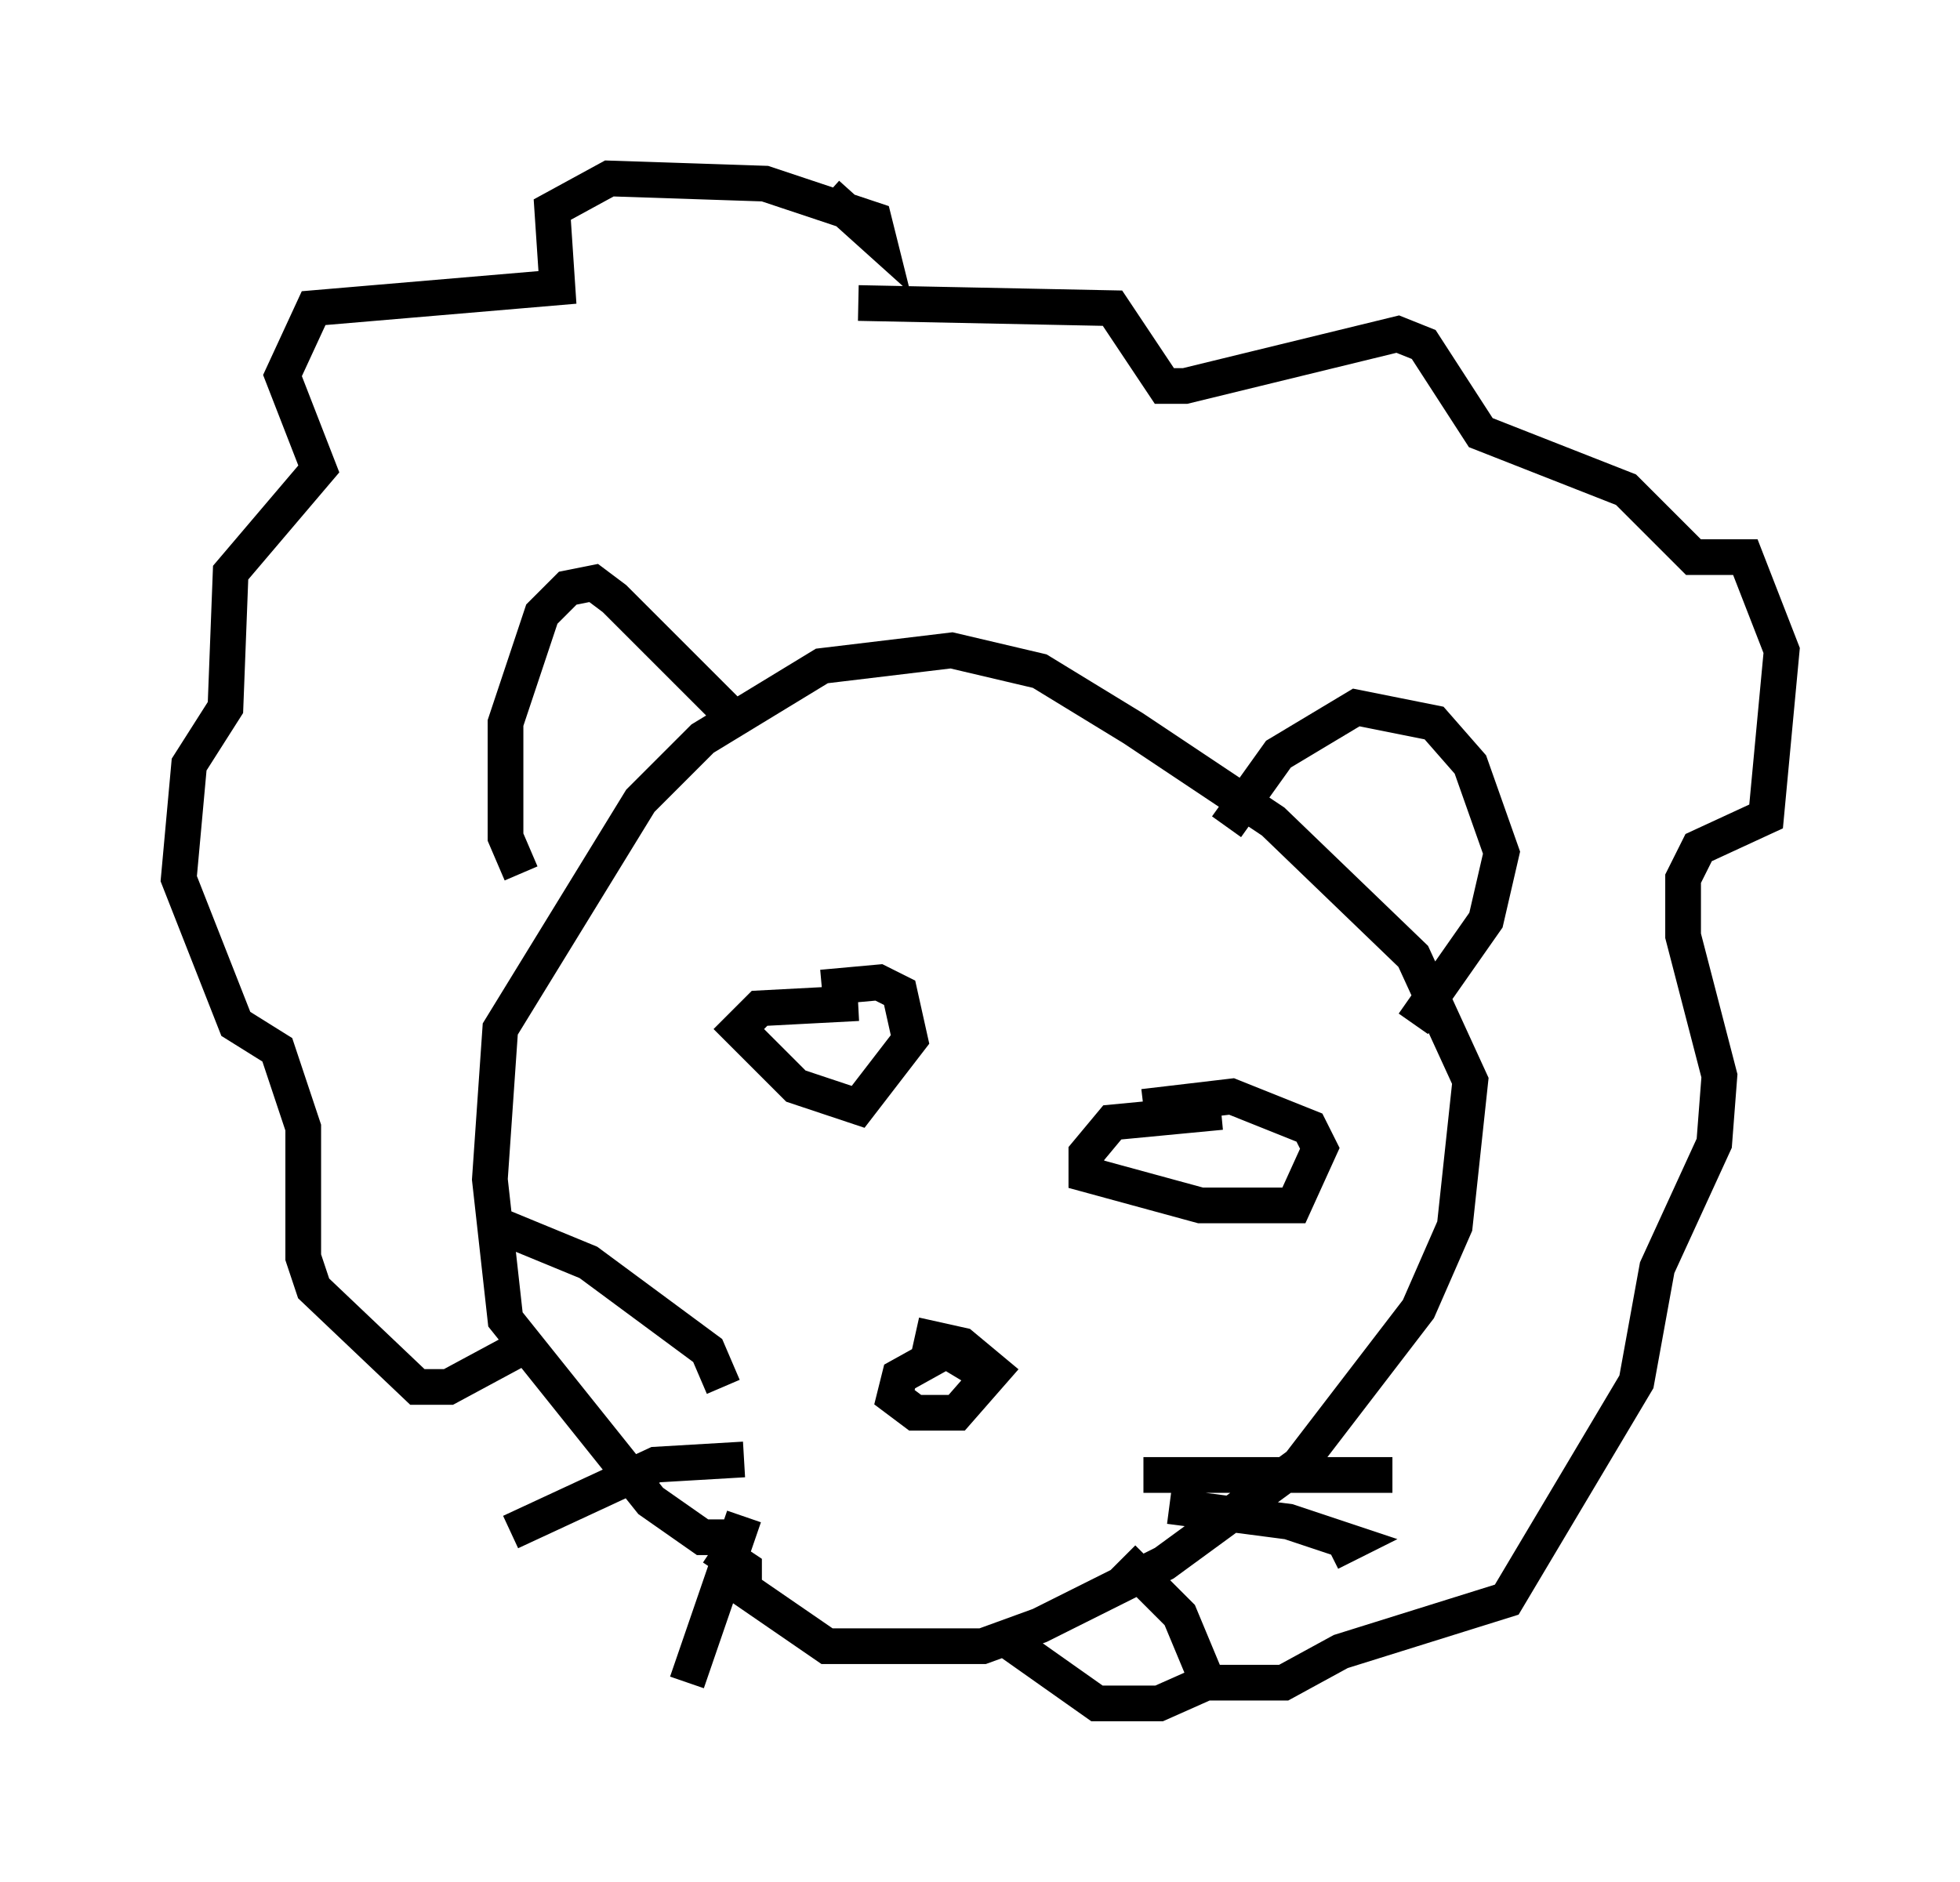 <?xml version="1.0" encoding="utf-8" ?>
<svg baseProfile="full" height="52.704" version="1.1" width="54.883" xmlns="http://www.w3.org/2000/svg" xmlns:ev="http://www.w3.org/2001/xml-events" xmlns:xlink="http://www.w3.org/1999/xlink"><defs /><rect fill="white" height="52.704" width="54.883" x="0" y="0" /><path d="M22.14, 28.676 m0.872, -1.017 l1.598, -0.145 0.581, 0.291 l0.291, 1.307 -1.453, 1.888 l-1.743, -0.581 -1.598, -1.598 l0.581, -0.581 2.76, -0.145 m7.989, 2.905 l2.469, -0.291 2.179, 0.872 l0.291, 0.581 -0.726, 1.598 l-2.615, 0.0 -3.196, -0.872 l0.0, -0.581 0.726, -0.872 l3.05, -0.291 m-6.972, 7.117 l-0.726, -0.436 -1.307, 0.726 l-0.145, 0.581 0.581, 0.436 l1.162, 0.0 1.017, -1.162 l-0.872, -0.726 -1.307, -0.291 m-5.374, 1.453 l-0.436, -1.017 -3.341, -2.469 l-2.469, -1.017 m6.827, 6.536 l-2.469, 0.145 -4.067, 1.888 m6.536, -0.436 l-1.598, 4.648 m12.782, -5.81 l6.972, 0.0 m-6.246, 0.872 l3.341, 0.436 1.743, 0.581 l-0.581, 0.291 m-5.81, 0.145 l1.598, 1.598 0.726, 1.743 m-13.799, -3.631 l0.872, 0.581 0.0, 0.581 l2.324, 1.598 4.358, 0.0 l1.598, -0.581 3.486, -1.743 l3.777, -2.76 3.341, -4.358 l1.017, -2.324 0.436, -4.067 l-1.598, -3.486 -3.922, -3.777 l-3.922, -2.615 -2.615, -1.598 l-2.469, -0.581 -3.631, 0.436 l-3.341, 2.034 -1.743, 1.743 l-3.922, 6.391 -0.291, 4.212 l0.436, 3.922 4.067, 5.084 l1.453, 1.017 0.872, 0.0 m0.291, -22.659 l-3.631, -3.631 -0.581, -0.436 l-0.726, 0.145 -0.726, 0.726 l-1.017, 3.05 0.0, 3.196 l0.436, 1.017 m19.754, -1.307 l1.453, -2.034 2.179, -1.307 l2.179, 0.436 1.017, 1.162 l0.872, 2.469 -0.436, 1.888 l-2.034, 2.905 m-16.413, -23.24 l1.453, 1.307 -0.145, -0.581 l-3.05, -1.017 -4.358, -0.145 l-1.598, 0.872 0.145, 2.179 l-6.827, 0.581 -0.872, 1.888 l1.017, 2.615 -2.469, 2.905 l-0.145, 3.777 -1.017, 1.598 l-0.291, 3.196 1.598, 4.067 l1.162, 0.726 0.726, 2.179 l0.0, 3.631 0.291, 0.872 l2.905, 2.76 0.872, 0.0 l1.888, -1.017 m9.587, -29.341 l7.117, 0.145 1.453, 2.179 l0.581, 0.0 5.955, -1.453 l0.726, 0.291 1.598, 2.469 l4.067, 1.598 1.888, 1.888 l1.453, 0.0 1.017, 2.615 l-0.436, 4.648 -1.888, 0.872 l-0.436, 0.872 0.0, 1.598 l1.017, 3.922 -0.145, 1.888 l-1.598, 3.486 -0.581, 3.196 l-3.631, 6.101 -4.648, 1.453 l-1.598, 0.872 -2.179, 0.0 l-1.307, 0.581 -1.743, 0.0 l-2.469, -1.743 " fill="none" stroke="black" stroke-width="1" /></svg>